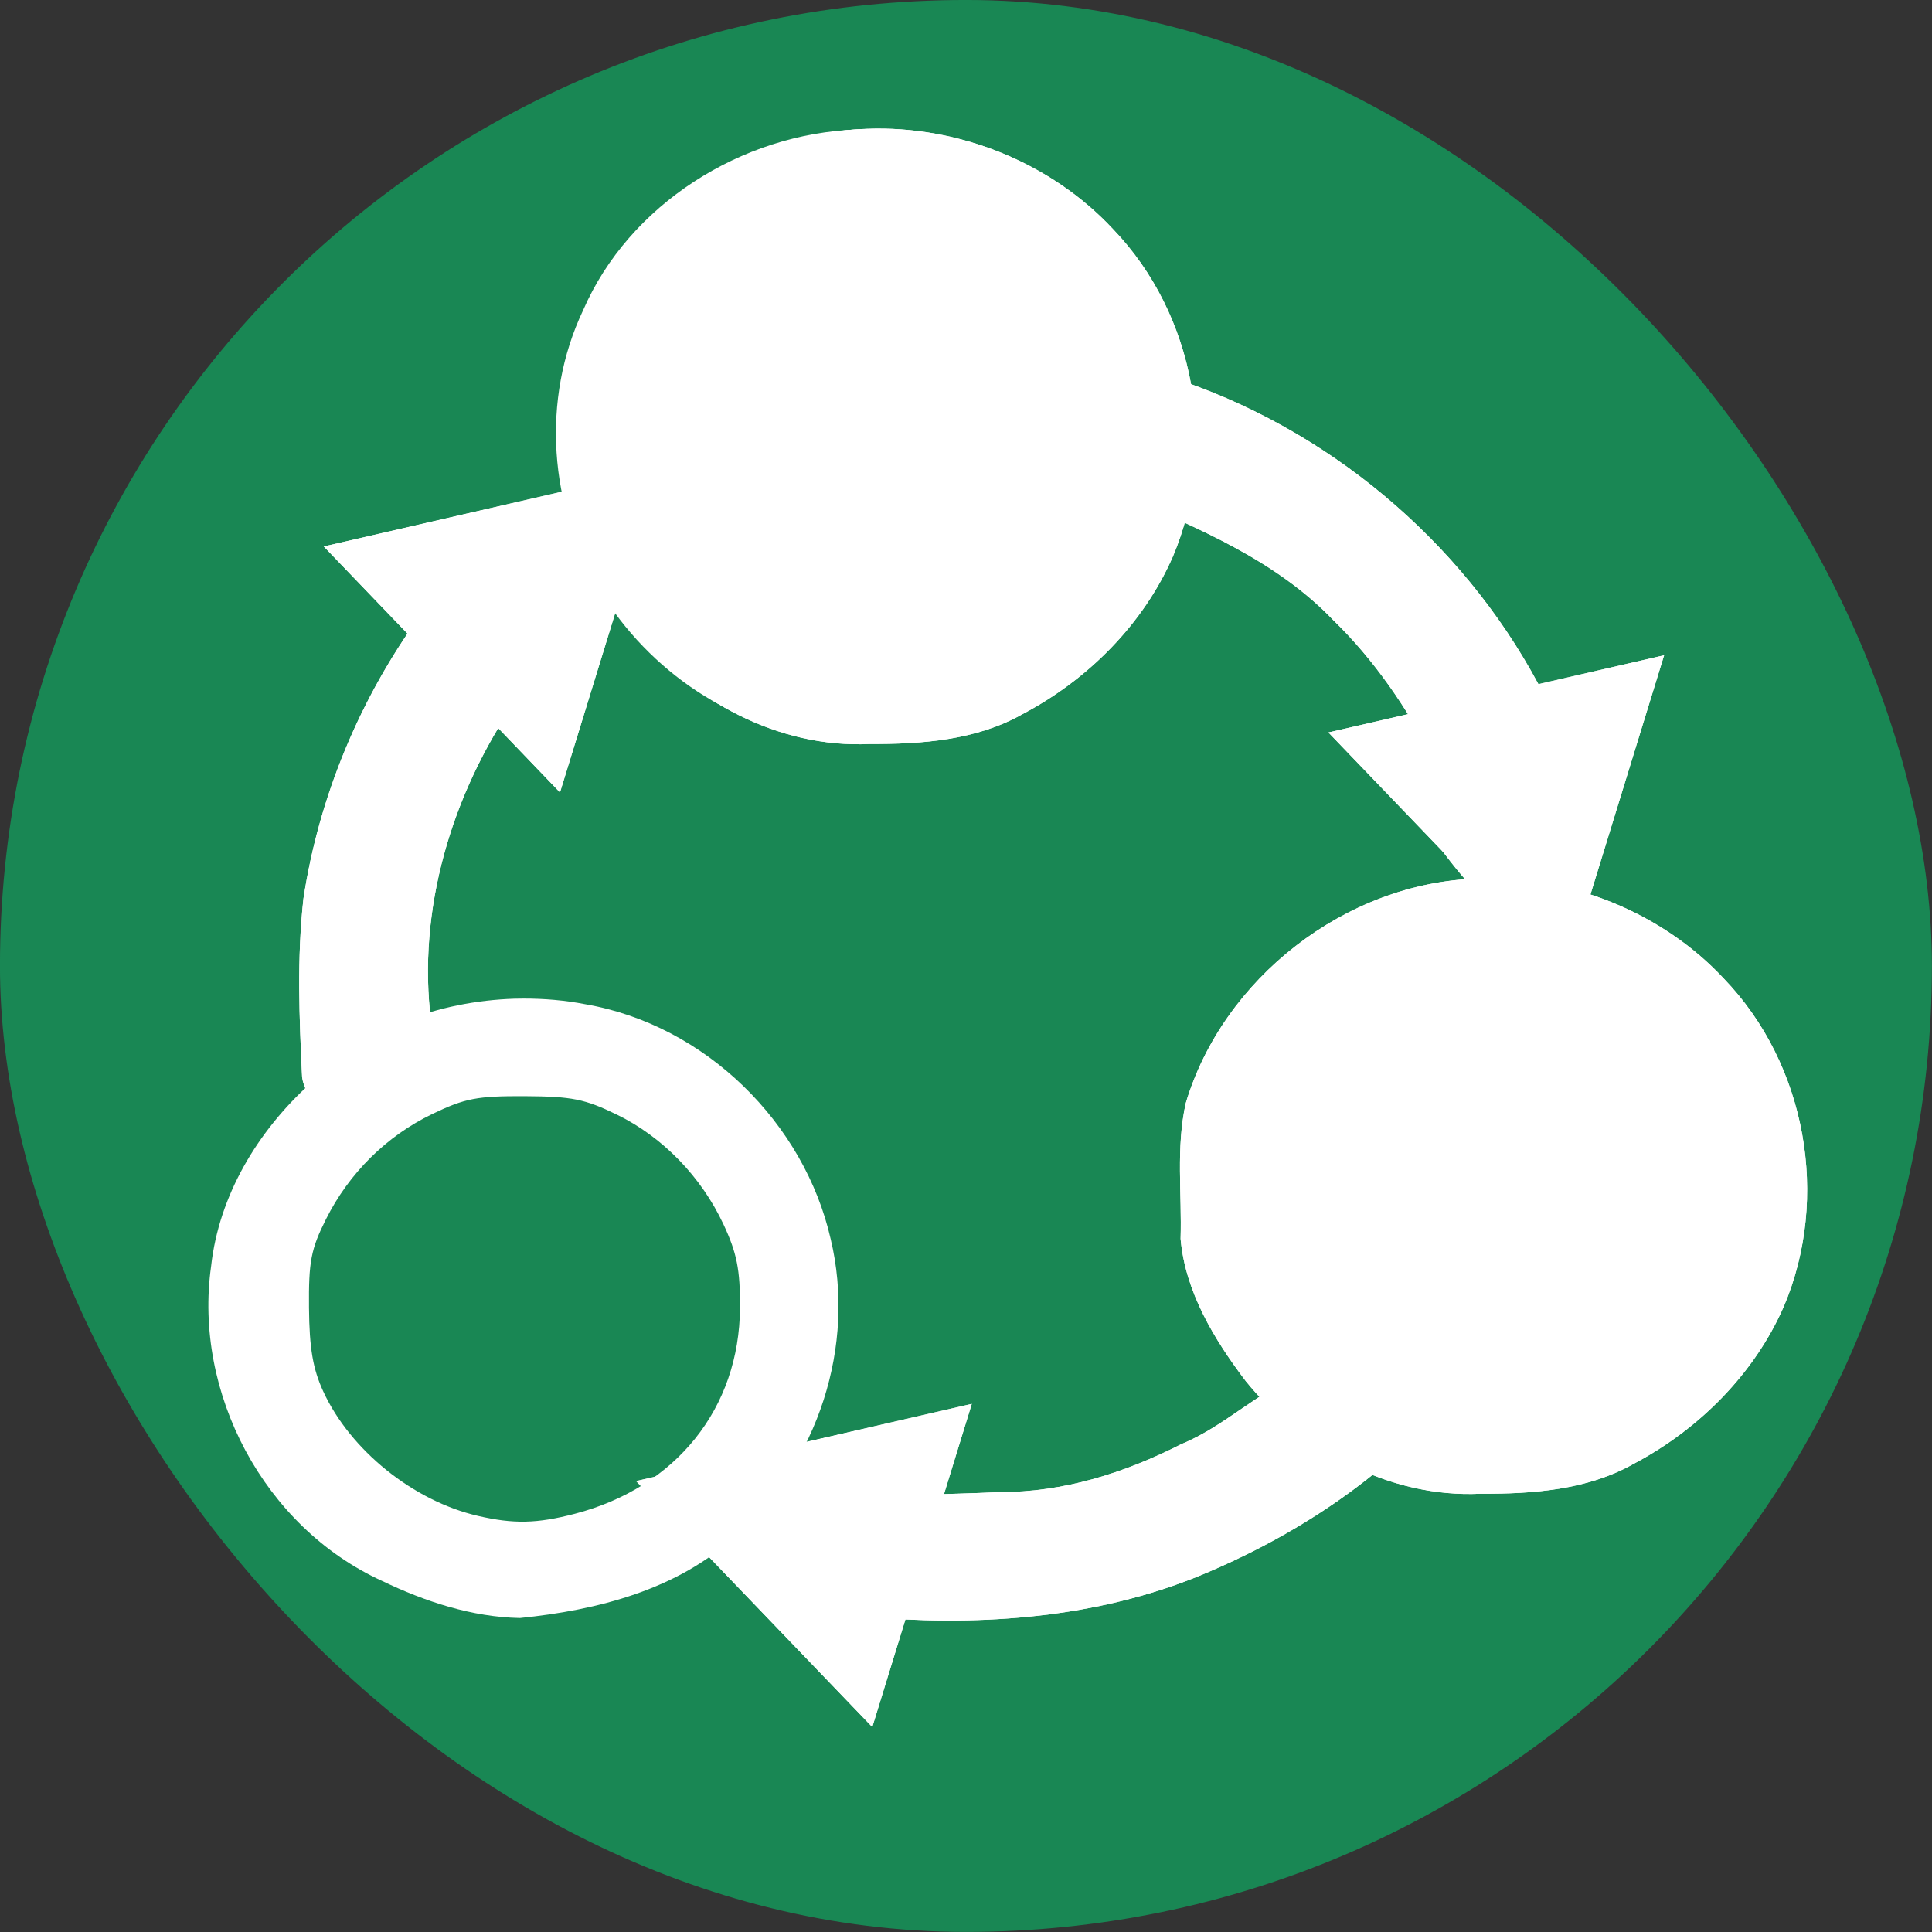 <?xml version="1.0" encoding="UTF-8" standalone="no"?>
<svg
   xmlns:dc="http://purl.org/dc/elements/1.1/"
   xmlns:cc="http://creativecommons.org/ns#"
   xmlns:rdf="http://www.w3.org/1999/02/22-rdf-syntax-ns#"
   xmlns:svg="http://www.w3.org/2000/svg"
   xmlns="http://www.w3.org/2000/svg"
   xmlns:sodipodi="http://sodipodi.sourceforge.net/DTD/sodipodi-0.dtd"
   xmlns:inkscape="http://www.inkscape.org/namespaces/inkscape"
   width="192mm"
   height="192mm"
   viewBox="0 0 192 192"
   version="1.1"
   id="svg8"
   inkscape:export-filename="C:\Users\Pallag Jonatan\Desktop\logo512.png"
   inkscape:export-xdpi="67.733963"
   inkscape:export-ydpi="67.733963"
   inkscape:version="1.0.1 (3bc2e813f5, 2020-09-07)"
   sodipodi:docname="logo.svg">
  <rect x="0" y="0" width="192" height="192" fill="#333333" stroke="none"/>
  <defs
     id="defs2" />
  <sodipodi:namedview
     id="base"
     pagecolor="#ffffff"
     bordercolor="#666666"
     borderopacity="1.0"
     inkscape:pageopacity="0.0"
     inkscape:pageshadow="2"
     inkscape:zoom="0.49497475"
     inkscape:cx="739.58888"
     inkscape:cy="280.60719"
     inkscape:document-units="mm"
     inkscape:current-layer="g939"
     inkscape:document-rotation="0"
     showgrid="false"
     fit-margin-top="0"
     fit-margin-left="0"
     fit-margin-right="0"
     fit-margin-bottom="0"
     inkscape:window-width="1420"
     inkscape:window-height="1040"
     inkscape:window-x="156"
     inkscape:window-y="0"
     inkscape:window-maximized="0" />
  <g
     inkscape:label="Réteg 1"
     inkscape:groupmode="layer"
     id="layer1"
     transform="translate(-59.59,-27.044)">
    <g
       id="g939"
       transform="matrix(2.346,0,0,2.346,-80.212,-36.403)"
       style="fill:#008000">
      <rect
         style="fill:#198754;fill-opacity:1;fill-rule:evenodd;stroke-width:0;stroke-opacity:0.637"
         id="rect943"
         width="81.839"
         height="81.839"
         x="59.59"
         y="27.044"
         ry="40.92"
         inkscape:export-xdpi="25.4"
         inkscape:export-ydpi="25.4" />
      <g
         id="g986"
         transform="matrix(0.961,0,0,0.961,5.705,1.059)"
         inkscape:export-xdpi="25.4"
         inkscape:export-ydpi="25.4">
        <path
           id="path847"
           style="fill:#ffffff;fill-opacity:1;stroke-width:0.225"
           d="m 113.583,87.567 c -1.987,0.726 -3.477,2.328 -5.432,3.129 -2.501,1.271 -5.196,2.13 -8.043,2.118 -1.22,0.057 -2.441,0.083 -3.662,0.122 -0.112,-1.096 -1.14,-2.059 -2.301,-1.897 -1.764,0.009 -3.49,0.467 -5.201,0.836 -1.1,0.256 -2.218,1.248 -1.915,2.449 0.338,1.453 1.735,2.284 2.718,3.303 0.979,0.884 2.09,1.919 3.499,1.95 0.764,-0.057 1.398,-0.595 1.792,-1.207 4.847,0.34 9.845,-0.108 14.33,-2.046 2.623,-1.125 5.121,-2.574 7.324,-4.365 0.655,-0.668 0.647,-1.838 -0.11,-2.43 -0.776,-0.884 -1.736,-1.912 -3.001,-1.963 z"
           inkscape:export-xdpi="67.733292"
           inkscape:export-ydpi="67.733292" />
        <path
           id="path861"
           style="fill:#ffffff;fill-opacity:1;stroke-width:0.225"
           d="m 107.724,43.834 c -1.463,0.17 -2.144,1.75 -2.132,3.035 -0.029,0.673 -0.013,1.346 -0.019,2.019 3.335,1.439 6.752,2.853 9.28,5.496 1.801,1.748 3.236,3.867 4.382,6.053 -0.957,0.706 -1.218,2.212 -0.333,3.077 1.145,1.626 2.399,3.249 4.046,4.413 1.131,0.578 2.667,-0.091 2.974,-1.308 0.744,-1.734 1.02,-3.621 1.239,-5.475 0.038,-1.185 -1.008,-2.359 -2.273,-2.192 -0.326,-0.223 -0.443,-0.813 -0.696,-1.167 -3.232,-6.404 -9.055,-11.529 -15.934,-13.924 -0.176,-0.033 -0.355,-0.047 -0.533,-0.028 z"
           inkscape:export-xdpi="67.733292"
           inkscape:export-ydpi="67.733292" />
        <path
           id="path859"
           style="fill:#ffffff;fill-opacity:1;stroke-width:0.225"
           d="m 81.853,48.607 c -2.005,0.28 -3.966,0.87 -5.826,1.646 -1.04,0.519 -1.654,1.857 -1.037,2.898 0.414,0.329 -0.203,0.632 -0.345,0.95 -2.702,3.708 -4.513,8.052 -5.196,12.557 -0.29,2.612 -0.183,5.252 -0.058,7.87 0.144,0.969 1.082,1.791 2.109,1.601 1.12,-0.099 2.274,-0.46 3.152,-1.158 0.78,-0.763 0.611,-1.911 0.428,-2.868 -0.635,-4.976 0.914,-10.07 3.728,-14.174 0.176,-0.469 0.447,-0.429 0.862,-0.292 1.199,0.246 2.382,-0.63 2.65,-1.764 0.733,-1.711 1.57,-3.43 1.847,-5.277 -0.02,-1.156 -1.171,-2.055 -2.315,-1.99 z"
           inkscape:export-xdpi="67.733292"
           inkscape:export-ydpi="67.733292" />
        <g
           id="g871"
           transform="matrix(1.08,0,0,1.057,-13.187,-7.26)"
           style="fill:#ffffff;fill-opacity:1"
           inkscape:export-xdpi="67.733292"
           inkscape:export-ydpi="67.733292">
          <path
             style="fill:#ffffff;fill-opacity:1;stroke-width:0.265"
             d="m 128.634,89.718 c 1.671,-0.853 3.334,-2.532 4.148,-4.189 0.64,-1.303 0.732,-1.795 0.722,-3.874 -0.009,-1.96 -0.119,-2.592 -0.626,-3.572 -1.403,-2.717 -3.05,-4.132 -5.71,-4.905 -4.266,-1.24 -8.718,0.881 -10.635,5.068 -0.777,1.697 -0.881,4.568 -0.232,6.408 0.826,2.34 2.886,4.509 5.089,5.356 2.124,0.817 5.321,0.688 7.244,-0.293 z"
             id="path857" />
          <path
             id="path855"
             style="fill:#ffffff;fill-opacity:1;stroke-width:0.265"
             d="m 124.441,69.09 c -5.423,0.172 -10.407,4.194 -11.915,9.369 -0.403,1.857 -0.155,3.772 -0.21,5.654 0.19,2.205 1.366,4.195 2.661,5.935 2.276,2.87 5.857,4.879 9.585,4.695 2.137,0.011 4.361,-0.155 6.252,-1.25 2.672,-1.441 4.929,-3.762 6.126,-6.566 1.877,-4.524 0.923,-10.082 -2.447,-13.66 -2.527,-2.771 -6.307,-4.328 -10.051,-4.178 z" />
        </g>
        <path
           id="path863"
           style="fill:#ffffff;fill-opacity:1;stroke-width:0.28"
           d="m 94.276,32.74 c -0.136,9.66e-4 -0.272,0.004 -0.408,0.008 -5.123,0.176 -10.072,3.315 -12.09,7.967 -1.863,3.924 -1.512,8.691 0.759,12.383 2.117,3.48 5.902,6.153 10.092,6.439 2.543,0.139 5.24,0.149 7.537,-1.083 4.224,-1.959 7.424,-6.026 7.941,-10.614 0.506,-3.932 -0.891,-8.062 -3.793,-10.845 -1.853,-2.084 -4.414,-3.527 -7.197,-4.003 -0.934,-0.179 -1.888,-0.259 -2.84,-0.253 z m 0.297,4.2 c 2.068,0.039 4.125,0.728 5.865,2.074 2.296,1.776 3.79,5.296 3.441,8.109 -0.406,3.272 -2.489,6.139 -5.48,7.544 -1.644,0.772 -5.574,0.997 -7.138,0.409 -1.538,-0.578 -3.173,-1.663 -4.066,-2.697 -2.501,-2.895 -3.02,-6.906 -1.33,-10.269 0.547,-1.088 1.399,-2.239 2.078,-2.808 1.928,-1.616 4.286,-2.407 6.63,-2.362 z"
           inkscape:export-xdpi="67.733292"
           inkscape:export-ydpi="67.733292" />
        <g
           id="g908"
           transform="matrix(1.071,0,0,1.049,-0.798,-11.048)"
           style="fill:#ffffff;fill-opacity:1"
           inkscape:export-xdpi="67.733292"
           inkscape:export-ydpi="67.733292">
          <path
             id="path851"
             style="fill:#ffffff;fill-opacity:1;stroke-width:2.92"
             d="m 142.424,401.363 c -1.347,0.003 -2.692,0.021 -4.037,0.057 -34.218,1.161 -68.841,13.82 -92.43,39.293 -23.789,22.027 -41.185,51.668 -44.721,84.238 -8.033,58.209 23.684,120.372 77.424,145.373 19.348,9.495 40.612,16.668 62.266,17.086 34.949,-3.592 71.385,-13.094 97.502,-37.943 37.339,-33.751 54.541,-87.93 43.043,-136.988 -11.88,-53.486 -56.504,-98.9 -110.938,-108.488 -9.244,-1.845 -18.684,-2.645 -28.109,-2.627 z m 0.688,45.076 c 21.364,0.11 27.176,1.303 41.73,8.562 20.642,10.296 38.046,28.606 48.133,50.639 6.069,13.257 7.554,20.91 7.463,38.473 -0.243,46.431 -28.912,82.968 -74.654,95.145 -17.155,4.567 -27.675,4.806 -43.855,0.992 C 92.708,633.363 64.183,609.924 51.936,582.738 47.26,572.359 45.671,562.827 45.506,544.135 c -0.189,-21.328 0.892,-27.081 7.672,-40.881 10.485,-21.342 27.404,-38.427 48.137,-48.607 14.73,-7.233 20.259,-8.319 41.797,-8.207 z"
             transform="matrix(0.091,0,0,0.091,61.678,41.746)" />
        </g>
        <path
           sodipodi:type="star"
           style="opacity:1;fill:#ffffff;fill-opacity:1;fill-rule:evenodd;stroke-width:0;stroke-opacity:0.637"
           id="path910"
           sodipodi:sides="3"
           sodipodi:cx="74.669632"
           sodipodi:cy="52.357582"
           sodipodi:r1="10.193532"
           sodipodi:r2="5.0967655"
           sodipodi:arg1="-0.59469988"
           sodipodi:arg2="0.45249767"
           inkscape:flatsided="true"
           inkscape:rounded="0"
           inkscape:randomized="0"
           d="M 83.113,46.647 75.394,62.525 65.502,47.901 Z"
           inkscape:transform-center-x="1.0023965"
           inkscape:transform-center-y="1.2408688"
           transform="matrix(0.85,-0.134,0.137,0.832,8.107,20.052)"
           inkscape:export-xdpi="67.733292"
           inkscape:export-ydpi="67.733292" />
        <path
           sodipodi:type="star"
           style="opacity:1;fill:#ffffff;fill-opacity:1;fill-rule:evenodd;stroke-width:0;stroke-opacity:0.637"
           id="path912"
           sodipodi:sides="3"
           sodipodi:cx="74.669632"
           sodipodi:cy="52.357582"
           sodipodi:r1="10.193532"
           sodipodi:r2="5.0967655"
           sodipodi:arg1="-0.59469988"
           sodipodi:arg2="0.45249767"
           inkscape:flatsided="true"
           inkscape:rounded="0"
           inkscape:randomized="0"
           d="M 83.113,46.647 75.394,62.525 65.502,47.901 Z"
           inkscape:transform-center-x="1.002398"
           inkscape:transform-center-y="1.2408691"
           transform="matrix(0.85,-0.134,0.137,0.832,52.391,28.251)"
           inkscape:export-xdpi="67.733292"
           inkscape:export-ydpi="67.733292" />
        <path
           sodipodi:type="star"
           style="opacity:1;fill:#ffffff;fill-opacity:1;fill-rule:evenodd;stroke-width:0;stroke-opacity:0.637"
           id="path914"
           sodipodi:sides="3"
           sodipodi:cx="74.669632"
           sodipodi:cy="52.357582"
           sodipodi:r1="10.193532"
           sodipodi:r2="5.0967655"
           sodipodi:arg1="-0.59469988"
           sodipodi:arg2="0.45249767"
           inkscape:flatsided="true"
           inkscape:rounded="0"
           inkscape:randomized="0"
           d="M 83.113,46.647 75.394,62.525 65.502,47.901 Z"
           inkscape:transform-center-x="1.0023961"
           inkscape:transform-center-y="1.2408699"
           transform="matrix(0.85,-0.134,0.137,0.832,21.873,61.25)"
           inkscape:export-xdpi="67.733292"
           inkscape:export-ydpi="67.733292" />
        <path
           id="path945"
           style="fill:#ffffff;fill-opacity:1;stroke-width:0.225"
           d="m 107.724,43.834 c -1.463,0.17 -2.144,1.75 -2.132,3.035 -0.029,0.673 -0.013,1.346 -0.019,2.019 3.335,1.439 6.752,2.853 9.28,5.496 1.801,1.748 3.236,3.867 4.382,6.053 -0.957,0.706 -1.218,2.212 -0.333,3.077 1.145,1.626 2.399,3.249 4.046,4.413 1.131,0.578 2.667,-0.091 2.974,-1.308 0.744,-1.734 1.02,-3.621 1.239,-5.475 0.038,-1.185 -1.008,-2.359 -2.273,-2.192 -0.326,-0.223 -0.443,-0.813 -0.696,-1.167 -3.232,-6.404 -9.055,-11.529 -15.934,-13.924 -0.176,-0.033 -0.355,-0.047 -0.533,-0.028 z"
           inkscape:export-xdpi="67.733292"
           inkscape:export-ydpi="67.733292" />
        <path
           sodipodi:type="star"
           style="opacity:1;fill:#ffffff;fill-opacity:1;fill-rule:evenodd;stroke-width:0;stroke-opacity:0.637"
           id="path947"
           sodipodi:sides="3"
           sodipodi:cx="74.669632"
           sodipodi:cy="52.357582"
           sodipodi:r1="10.193532"
           sodipodi:r2="5.0967655"
           sodipodi:arg1="-0.59469988"
           sodipodi:arg2="0.45249767"
           inkscape:flatsided="true"
           inkscape:rounded="0"
           inkscape:randomized="0"
           d="M 83.113,46.647 75.394,62.525 65.502,47.901 Z"
           inkscape:transform-center-x="1.002398"
           inkscape:transform-center-y="1.2408691"
           transform="matrix(0.85,-0.134,0.137,0.832,52.391,28.251)"
           inkscape:export-xdpi="67.733292"
           inkscape:export-ydpi="67.733292" />
        <g
           id="g953"
           transform="matrix(1.08,0,0,1.057,-13.187,-7.26)"
           style="fill:#ffffff;fill-opacity:1"
           inkscape:export-xdpi="67.733292"
           inkscape:export-ydpi="67.733292">
          <path
             style="fill:#ffffff;fill-opacity:1;stroke-width:0.265"
             d="m 128.634,89.718 c 1.671,-0.853 3.334,-2.532 4.148,-4.189 0.64,-1.303 0.732,-1.795 0.722,-3.874 -0.009,-1.96 -0.119,-2.592 -0.626,-3.572 -1.403,-2.717 -3.05,-4.132 -5.71,-4.905 -4.266,-1.24 -8.718,0.881 -10.635,5.068 -0.777,1.697 -0.881,4.568 -0.232,6.408 0.826,2.34 2.886,4.509 5.089,5.356 2.124,0.817 5.321,0.688 7.244,-0.293 z"
             id="path949" />
          <path
             id="path951"
             style="fill:#ffffff;fill-opacity:1;stroke-width:0.265"
             d="m 124.441,69.09 c -5.423,0.172 -10.407,4.194 -11.915,9.369 -0.403,1.857 -0.155,3.772 -0.21,5.654 0.19,2.205 1.366,4.195 2.661,5.935 2.276,2.87 5.857,4.879 9.585,4.695 2.137,0.011 4.361,-0.155 6.252,-1.25 2.672,-1.441 4.929,-3.762 6.126,-6.566 1.877,-4.524 0.923,-10.082 -2.447,-13.66 -2.527,-2.771 -6.307,-4.328 -10.051,-4.178 z" />
        </g>
        <path
           id="path955"
           style="fill:#ffffff;fill-opacity:1;stroke-width:0.225"
           d="m 113.583,87.567 c -1.987,0.726 -3.477,2.328 -5.432,3.129 -2.501,1.271 -5.196,2.13 -8.043,2.118 -1.22,0.057 -2.441,0.083 -3.662,0.122 -0.112,-1.096 -1.14,-2.059 -2.301,-1.897 -1.764,0.009 -3.49,0.467 -5.201,0.836 -1.1,0.256 -2.218,1.248 -1.915,2.449 0.338,1.453 1.735,2.284 2.718,3.303 0.979,0.884 2.09,1.919 3.499,1.95 0.764,-0.057 1.398,-0.595 1.792,-1.207 4.847,0.34 9.845,-0.108 14.33,-2.046 2.623,-1.125 5.121,-2.574 7.324,-4.365 0.655,-0.668 0.647,-1.838 -0.11,-2.43 -0.776,-0.884 -1.736,-1.912 -3.001,-1.963 z"
           inkscape:export-xdpi="67.733292"
           inkscape:export-ydpi="67.733292" />
        <path
           sodipodi:type="star"
           style="opacity:1;fill:#ffffff;fill-opacity:1;fill-rule:evenodd;stroke-width:0;stroke-opacity:0.637"
           id="path957"
           sodipodi:sides="3"
           sodipodi:cx="74.669632"
           sodipodi:cy="52.357582"
           sodipodi:r1="10.193532"
           sodipodi:r2="5.0967655"
           sodipodi:arg1="-0.59469988"
           sodipodi:arg2="0.45249767"
           inkscape:flatsided="true"
           inkscape:rounded="0"
           inkscape:randomized="0"
           d="M 83.113,46.647 75.394,62.525 65.502,47.901 Z"
           inkscape:transform-center-x="1.0023961"
           inkscape:transform-center-y="1.2408699"
           transform="matrix(0.85,-0.134,0.137,0.832,21.873,61.25)"
           inkscape:export-xdpi="67.733292"
           inkscape:export-ydpi="67.733292" />
        <path
           id="path959"
           style="fill:#ffffff;fill-opacity:1;stroke-width:0.225"
           d="m 81.853,48.607 c -2.005,0.28 -3.966,0.87 -5.826,1.646 -1.04,0.519 -1.654,1.857 -1.037,2.898 0.414,0.329 -0.203,0.632 -0.345,0.95 -2.702,3.708 -4.513,8.052 -5.196,12.557 -0.29,2.612 -0.183,5.252 -0.058,7.87 0.144,0.969 1.082,1.791 2.109,1.601 1.12,-0.099 2.274,-0.46 3.152,-1.158 0.78,-0.763 0.611,-1.911 0.428,-2.868 -0.635,-4.976 0.914,-10.07 3.728,-14.174 0.176,-0.469 0.447,-0.429 0.862,-0.292 1.199,0.246 2.382,-0.63 2.65,-1.764 0.733,-1.711 1.57,-3.43 1.847,-5.277 -0.02,-1.156 -1.171,-2.055 -2.315,-1.99 z"
           inkscape:export-xdpi="67.733292"
           inkscape:export-ydpi="67.733292" />
        <path
           sodipodi:type="star"
           style="opacity:1;fill:#ffffff;fill-opacity:1;fill-rule:evenodd;stroke-width:0;stroke-opacity:0.637"
           id="path961"
           sodipodi:sides="3"
           sodipodi:cx="74.669632"
           sodipodi:cy="52.357582"
           sodipodi:r1="10.193532"
           sodipodi:r2="5.0967655"
           sodipodi:arg1="-0.59469988"
           sodipodi:arg2="0.45249767"
           inkscape:flatsided="true"
           inkscape:rounded="0"
           inkscape:randomized="0"
           d="M 83.113,46.647 75.394,62.525 65.502,47.901 Z"
           inkscape:transform-center-x="1.0023965"
           inkscape:transform-center-y="1.2408688"
           transform="matrix(0.85,-0.134,0.137,0.832,8.107,20.052)"
           inkscape:export-xdpi="67.733292"
           inkscape:export-ydpi="67.733292" />
        <g
           id="g992"
           transform="matrix(1.08,0,0,1.057,-40.122,-40.308)"
           style="fill:#ffffff;fill-opacity:1"
           inkscape:export-xdpi="67.733292"
           inkscape:export-ydpi="67.733292">
          <path
             style="fill:#ffffff;fill-opacity:1;stroke-width:0.265"
             d="m 128.634,89.718 c 1.671,-0.853 3.334,-2.532 4.148,-4.189 0.64,-1.303 0.732,-1.795 0.722,-3.874 -0.009,-1.96 -0.119,-2.592 -0.626,-3.572 -1.403,-2.717 -3.05,-4.132 -5.71,-4.905 -4.266,-1.24 -8.718,0.881 -10.635,5.068 -0.777,1.697 -0.881,4.568 -0.232,6.408 0.826,2.34 2.886,4.509 5.089,5.356 2.124,0.817 5.321,0.688 7.244,-0.293 z"
             id="path988" />
          <path
             id="path990"
             style="fill:#ffffff;fill-opacity:1;stroke-width:0.265"
             d="m 124.441,69.09 c -5.423,0.172 -10.407,4.194 -11.915,9.369 -0.403,1.857 -0.155,3.772 -0.21,5.654 0.19,2.205 1.366,4.195 2.661,5.935 2.276,2.87 5.857,4.879 9.585,4.695 2.137,0.011 4.361,-0.155 6.252,-1.25 2.672,-1.441 4.929,-3.762 6.126,-6.566 1.877,-4.524 0.923,-10.082 -2.447,-13.66 -2.527,-2.771 -6.307,-4.328 -10.051,-4.178 z" />
        </g>
        <g
           id="g998"
           transform="matrix(1.08,0,0,1.057,-40.122,-40.308)"
           style="fill:#ffffff;fill-opacity:1"
           inkscape:export-xdpi="67.733292"
           inkscape:export-ydpi="67.733292">
          <path
             style="fill:#ffffff;fill-opacity:1;stroke-width:0.265"
             d="m 128.634,89.718 c 1.671,-0.853 3.334,-2.532 4.148,-4.189 0.64,-1.303 0.732,-1.795 0.722,-3.874 -0.009,-1.96 -0.119,-2.592 -0.626,-3.572 -1.403,-2.717 -3.05,-4.132 -5.71,-4.905 -4.266,-1.24 -8.718,0.881 -10.635,5.068 -0.777,1.697 -0.881,4.568 -0.232,6.408 0.826,2.34 2.886,4.509 5.089,5.356 2.124,0.817 5.321,0.688 7.244,-0.293 z"
             id="path994" />
          <path
             id="path996"
             style="fill:#ffffff;fill-opacity:1;stroke-width:0.265"
             d="m 124.441,69.09 c -5.423,0.172 -10.407,4.194 -11.915,9.369 -0.403,1.857 -0.155,3.772 -0.21,5.654 0.19,2.205 1.366,4.195 2.661,5.935 2.276,2.87 5.857,4.879 9.585,4.695 2.137,0.011 4.361,-0.155 6.252,-1.25 2.672,-1.441 4.929,-3.762 6.126,-6.566 1.877,-4.524 0.923,-10.082 -2.447,-13.66 -2.527,-2.771 -6.307,-4.328 -10.051,-4.178 z" />
        </g>
      </g>
    </g>
  </g>
</svg>
